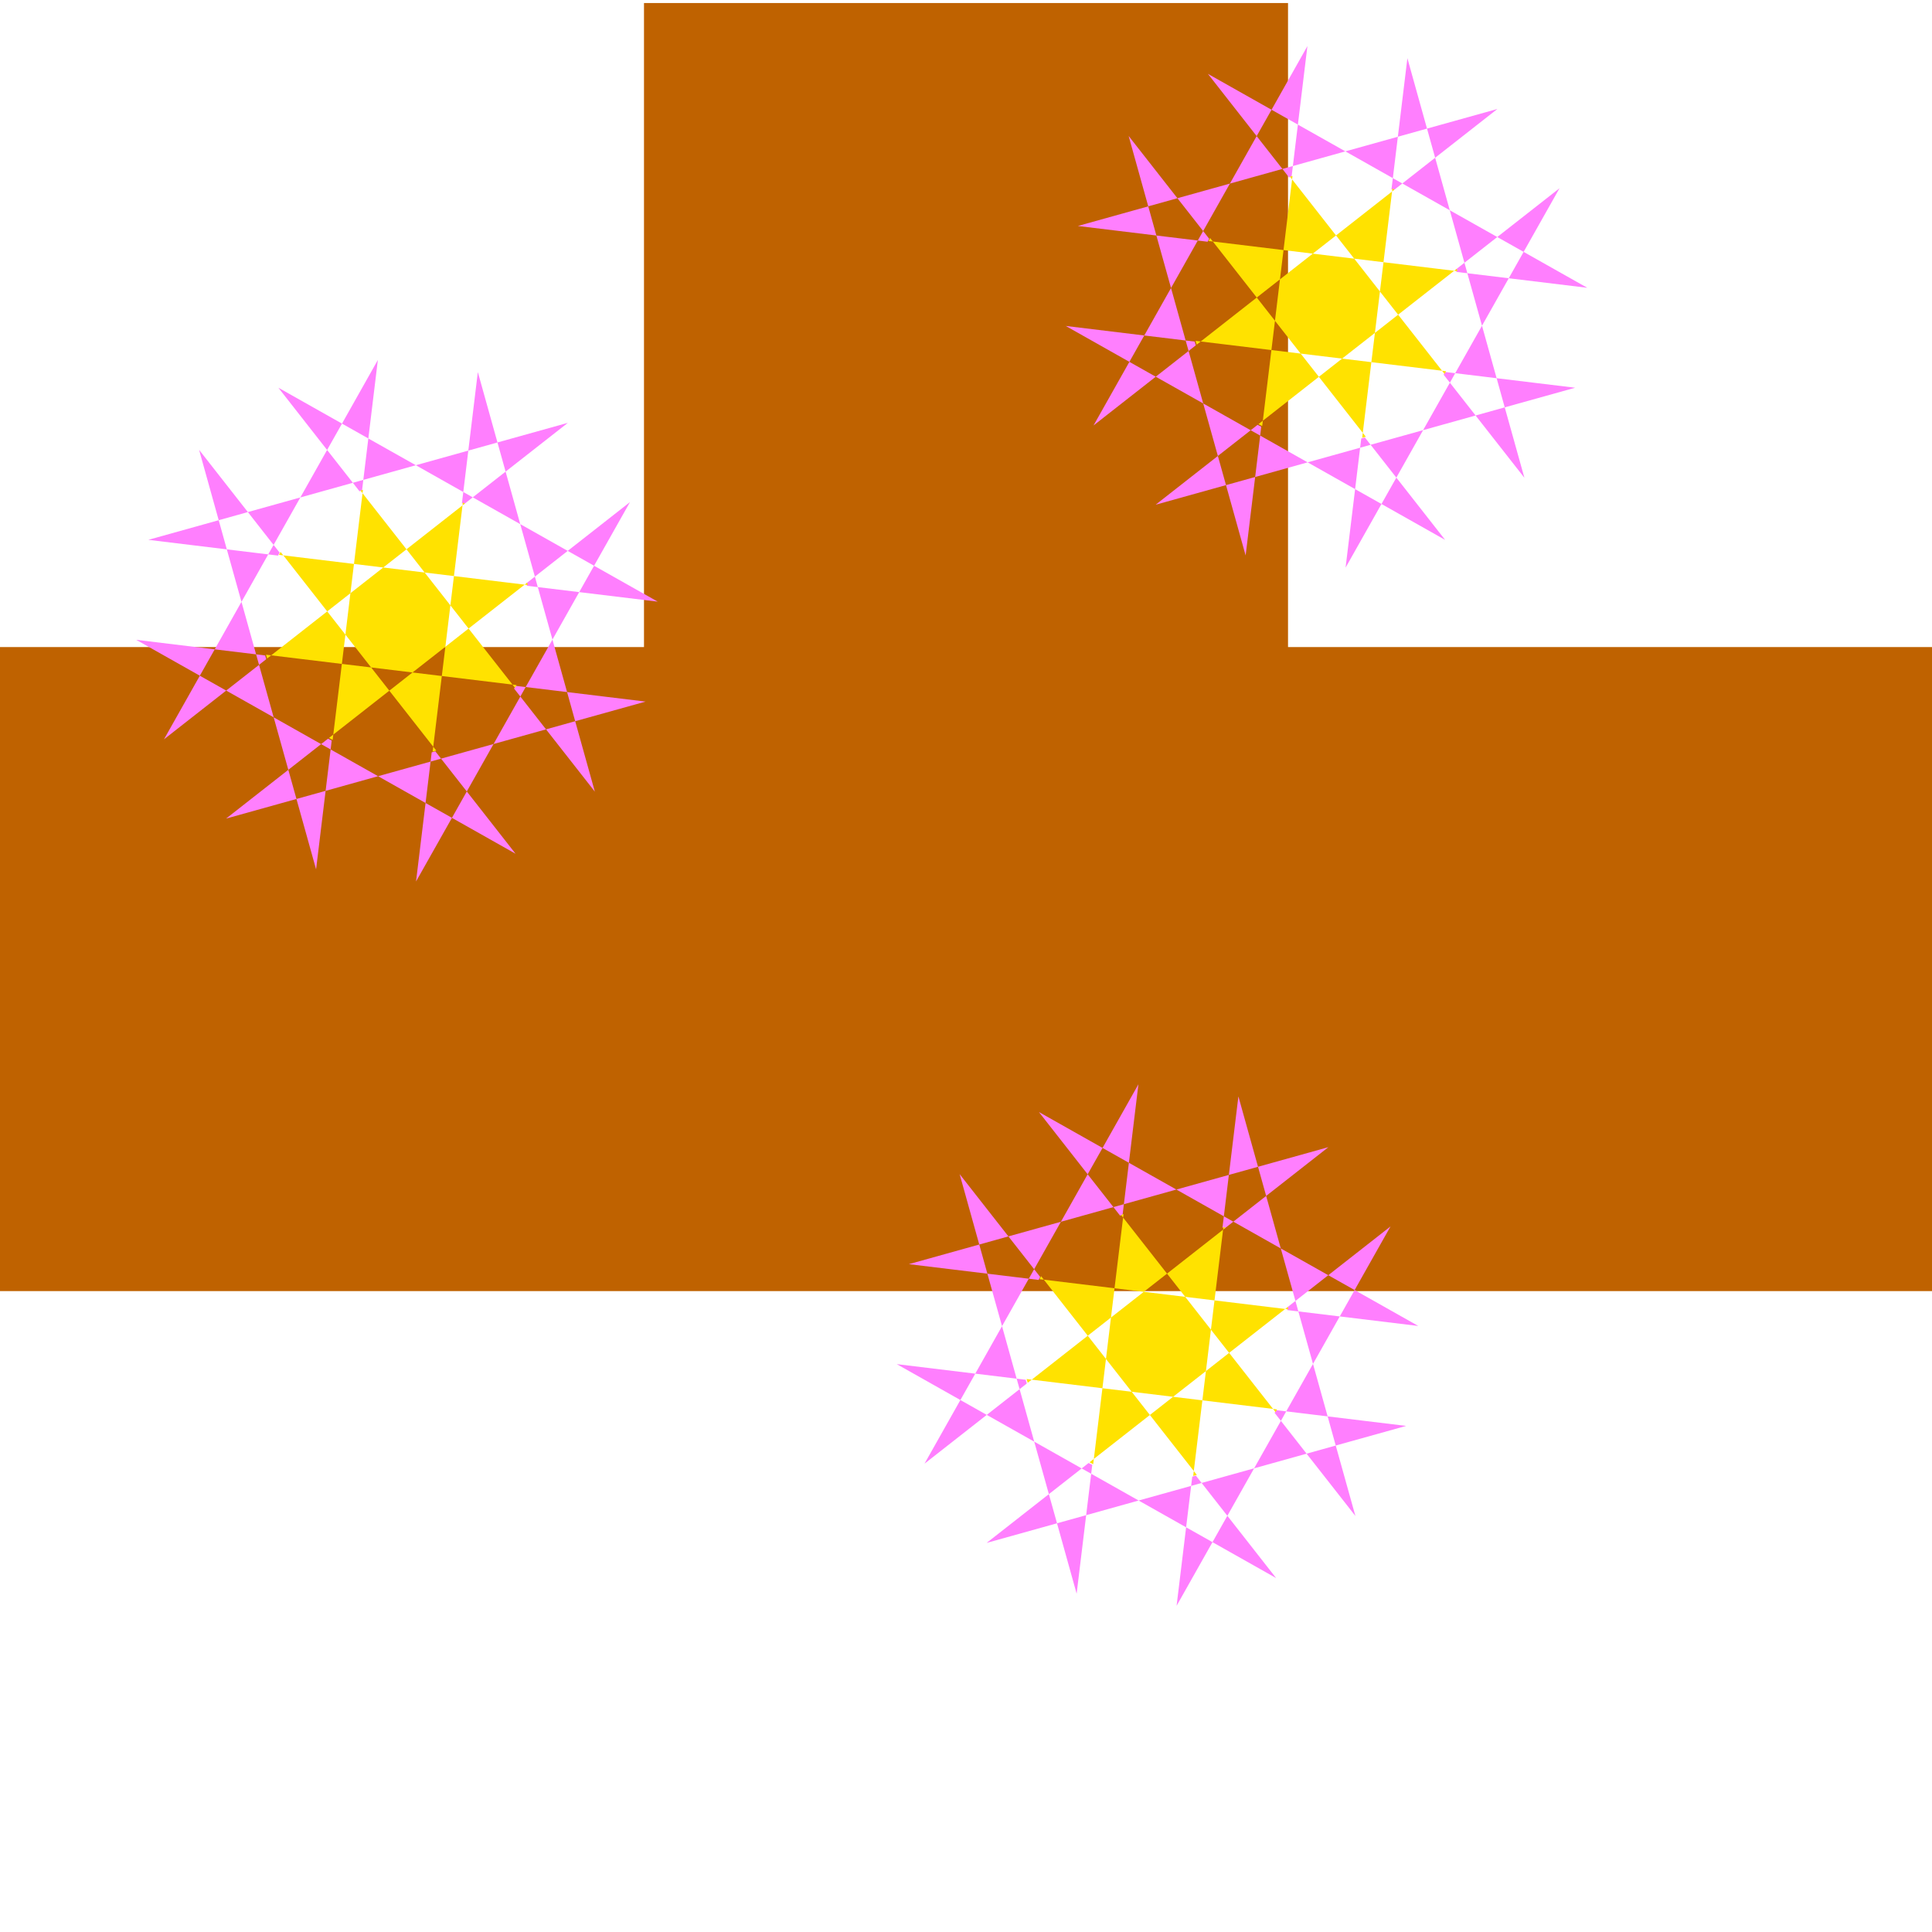 <?xml version="1.0" encoding="UTF-8" standalone="no"?>
<!-- Created with Inkscape (http://www.inkscape.org/) -->
<svg
   xmlns:dc="http://purl.org/dc/elements/1.1/"
   xmlns:cc="http://creativecommons.org/ns#"
   xmlns:rdf="http://www.w3.org/1999/02/22-rdf-syntax-ns#"
   xmlns:svg="http://www.w3.org/2000/svg"
   xmlns="http://www.w3.org/2000/svg"
   xmlns:sodipodi="http://sodipodi.sourceforge.net/DTD/sodipodi-0.dtd"
   xmlns:inkscape="http://www.inkscape.org/namespaces/inkscape"
   width="100"
   height="100"
   id="svg5111"
   sodipodi:version="0.32"
   inkscape:version="0.46dev+devel"
   version="1.0"
   sodipodi:docname="_1110-solved.svg"
   inkscape:output_extension="org.inkscape.output.svg.inkscape">
  <defs
     id="defs5113" />
  <sodipodi:namedview
     id="base"
     pagecolor="#ffffff"
     bordercolor="#666666"
     borderopacity="1.0"
     gridtolerance="10000"
     guidetolerance="10"
     objecttolerance="10"
     inkscape:pageopacity="0.0"
     inkscape:pageshadow="2"
     inkscape:zoom="2.8"
     inkscape:cx="55.789141"
     inkscape:cy="49.305684"
     inkscape:document-units="px"
     inkscape:current-layer="layer1"
     width="100px"
     inkscape:window-width="784"
     inkscape:window-height="643"
     inkscape:window-x="44"
     inkscape:window-y="58" />
  <g
     inkscape:label="Layer 1"
     inkscape:groupmode="layer"
     id="layer1">
    <rect
       style="font-size:16px;fill:#000000;fill-opacity:0;stroke:none;stroke-width:0.24;stroke-linejoin:miter;stroke-miterlimit:79.84;font-family:Times New Roman"
       x="-100"
       y="-99.841"
       width="99.68"
       height="99.68"
       transform="matrix(0,-1,-1,0,0,0)"
       stroke-miterlimit="79.84"
       id="rect3391" />
    <path
       style="font-size:16px;fill:#bf6200;stroke:none;stroke-width:0.249;stroke-linejoin:miter;marker-start:none;marker-end:none;stroke-miterlimit:79.84;font-family:Times New Roman"
       d="M 0,33.492 L 33.333,33.492 L 33.333,0.157 L 66.668,0.157 L 66.668,33.492 L 100,33.492 L 100,66.827 L 0,66.827 L 0,33.492 z"
       stroke-miterlimit="79.84"
       id="path3393" />
    <g
       style="font-size:16px;stroke:none;stroke-width:0.164;stroke-linejoin:miter;stroke-miterlimit:79.84;font-family:Times New Roman"
       id="Group_6"
       stroke-miterlimit="79.84"
       transform="matrix(1.333,0,0,-1.333,-83.132,470.691)">
      <path
         style="fill:#ff7ffe;marker-start:none;marker-end:none"
         d="M 78.519,318.879 L 78.889,321.927 L 77.045,322.967 L 75.008,322.398 L 74.638,319.35 L 73.876,322.083 L 71.143,321.321 L 73.56,323.215 L 72.991,325.253 L 71.148,326.292 L 68.731,324.398 L 70.124,326.869 L 67.653,328.263 L 70.702,327.893 L 71.741,329.737 L 71.172,331.775 L 68.124,332.145 L 70.857,332.907 L 70.095,335.64 L 71.989,333.223 L 74.027,333.791 L 75.066,335.635 L 73.173,338.052 L 75.644,336.658 L 77.037,339.13 L 76.667,336.081 L 78.511,335.042 L 80.549,335.61 L 80.919,338.659 L 81.681,335.926 L 84.414,336.688 L 81.997,334.794 L 82.565,332.755 L 84.409,331.716 L 86.826,333.61 L 85.432,331.139 L 87.904,329.745 L 84.855,330.115 L 83.816,328.272 L 84.384,326.234 L 87.433,325.864 L 84.699,325.102 L 85.462,322.368 L 83.567,324.786 L 81.529,324.217 L 80.49,322.374 L 82.384,319.956 L 79.913,321.35 L 78.519,318.879 z M 79.913,321.35 L 80.49,322.374 L 79.491,323.649 L 79.084,323.535 L 78.889,321.927 L 79.913,321.35 z M 73.876,322.083 L 75.008,322.398 L 75.203,324.006 L 74.834,324.213 L 73.56,323.215 L 73.876,322.083 z M 77.045,322.967 L 79.084,323.535 L 79.127,323.893 L 79.267,323.934 L 79.491,323.649 L 81.529,324.217 L 82.569,326.06 L 82.326,326.37 L 82.382,326.476 L 82.776,326.429 L 83.816,328.272 L 83.247,330.31 L 82.825,330.361 L 82.798,330.453 L 83.134,330.717 L 82.565,332.755 L 80.722,333.795 L 80.381,333.528 L 80.301,333.57 L 80.354,334.002 L 78.511,335.042 L 76.472,334.473 L 76.422,334.059 L 76.324,334.03 L 76.066,334.36 L 74.027,333.791 L 72.988,331.948 L 73.222,331.649 L 73.162,331.533 L 72.78,331.58 L 71.741,329.737 L 72.309,327.698 L 72.659,327.656 L 72.702,327.51 L 72.423,327.291 L 72.991,325.253 L 74.834,324.213 L 75.102,324.424 L 75.244,324.349 L 75.203,324.006 L 77.045,322.967 z M 83.567,324.786 L 84.699,325.102 L 84.384,326.234 L 82.776,326.429 L 82.569,326.06 L 83.567,324.786 z M 71.148,326.292 L 72.423,327.291 L 72.309,327.698 L 70.702,327.893 L 70.124,326.869 L 71.148,326.292 z M 84.855,330.115 L 85.432,331.139 L 84.409,331.716 L 83.134,330.717 L 83.247,330.31 L 84.855,330.115 z M 72.78,331.58 L 72.988,331.948 L 71.989,333.223 L 70.857,332.907 L 71.172,331.775 L 72.78,331.58 z M 80.722,333.795 L 81.997,334.794 L 81.681,335.926 L 80.549,335.61 L 80.354,334.002 L 80.722,333.795 z M 76.066,334.36 L 76.472,334.473 L 76.667,336.081 L 75.644,336.658 L 75.066,335.635 L 76.066,334.36 z"
         id="path3450" />
      <path
         style="fill:#ffe200;marker-start:none;marker-end:none"
         d="M 79.164,323.921 L 79.187,324.112 L 77.482,326.288 L 75.306,324.583 L 75.281,324.377 L 75.139,324.452 L 75.306,324.583 L 75.639,327.327 L 72.894,327.66 L 72.739,327.539 L 72.695,327.684 L 72.894,327.66 L 75.07,329.366 L 73.365,331.542 L 73.198,331.562 L 73.259,331.677 L 73.365,331.542 L 76.109,331.209 L 76.442,333.954 L 76.361,334.058 L 76.458,334.087 L 76.442,333.954 L 78.148,331.777 L 80.324,333.483 L 80.338,333.598 L 80.418,333.556 L 80.324,333.483 L 79.991,330.738 L 82.736,330.405 L 82.834,330.482 L 82.861,330.39 L 82.736,330.405 L 80.559,328.7 L 82.265,326.524 L 82.419,326.505 L 82.363,326.398 L 82.265,326.524 L 79.52,326.857 L 79.187,324.112 L 79.304,323.963 L 79.164,323.921 z M 77.482,326.288 L 78.383,326.995 L 76.775,327.19 L 77.482,326.288 z M 79.52,326.857 L 79.658,327.993 L 78.383,326.995 L 79.52,326.857 z M 76.775,327.19 L 75.777,328.464 L 75.639,327.327 L 76.775,327.19 z M 79.658,327.993 L 80.559,328.7 L 79.853,329.601 L 79.658,327.993 z M 75.777,328.464 L 75.971,330.072 L 75.07,329.366 L 75.777,328.464 z M 79.853,329.601 L 79.991,330.738 L 78.854,330.876 L 79.853,329.601 z M 75.971,330.072 L 77.246,331.071 L 76.109,331.209 L 75.971,330.072 z M 78.854,330.876 L 78.148,331.777 L 77.246,331.071 L 78.854,330.876 z"
         id="path3452" />
    </g>
    <g
       style="font-size:16px;stroke:none;stroke-width:0.164;stroke-linejoin:miter;stroke-miterlimit:79.84;font-family:Times New Roman"
       id="Group_7"
       stroke-miterlimit="79.84"
       transform="matrix(1.333,0,0,-1.333,-83.132,470.691)">
      <path
         style="fill:#ff7ffe;marker-start:none;marker-end:none"
         d="M 108.051,290.754 L 108.421,293.802 L 106.577,294.842 L 104.54,294.273 L 104.17,291.225 L 103.408,293.958 L 100.675,293.196 L 103.092,295.09 L 102.523,297.128 L 100.68,298.167 L 98.263,296.273 L 99.656,298.744 L 97.185,300.138 L 100.234,299.768 L 101.273,301.612 L 100.704,303.65 L 97.656,304.02 L 100.389,304.782 L 99.627,307.515 L 101.521,305.098 L 103.559,305.666 L 104.598,307.51 L 102.705,309.927 L 105.176,308.533 L 106.569,311.005 L 106.199,307.956 L 108.043,306.917 L 110.081,307.485 L 110.451,310.534 L 111.213,307.801 L 113.946,308.563 L 111.529,306.669 L 112.097,304.63 L 113.941,303.591 L 116.358,305.485 L 114.964,303.014 L 117.436,301.62 L 114.387,301.99 L 113.348,300.147 L 113.916,298.109 L 116.965,297.739 L 114.231,296.977 L 114.994,294.243 L 113.099,296.661 L 111.061,296.092 L 110.022,294.249 L 111.916,291.831 L 109.445,293.225 L 108.051,290.754 z M 109.445,293.225 L 110.022,294.249 L 109.023,295.524 L 108.616,295.41 L 108.421,293.802 L 109.445,293.225 z M 103.408,293.958 L 104.54,294.273 L 104.735,295.881 L 104.366,296.088 L 103.092,295.09 L 103.408,293.958 z M 106.577,294.842 L 108.616,295.41 L 108.659,295.768 L 108.799,295.809 L 109.023,295.524 L 111.061,296.092 L 112.101,297.935 L 111.858,298.245 L 111.914,298.351 L 112.308,298.304 L 113.348,300.147 L 112.779,302.185 L 112.357,302.236 L 112.33,302.328 L 112.666,302.592 L 112.097,304.63 L 110.254,305.67 L 109.913,305.403 L 109.833,305.445 L 109.886,305.877 L 108.043,306.917 L 106.004,306.348 L 105.954,305.934 L 105.856,305.905 L 105.598,306.235 L 103.559,305.666 L 102.52,303.823 L 102.754,303.524 L 102.694,303.408 L 102.312,303.455 L 101.273,301.612 L 101.841,299.573 L 102.191,299.531 L 102.234,299.385 L 101.955,299.166 L 102.523,297.128 L 104.366,296.088 L 104.634,296.299 L 104.776,296.224 L 104.735,295.881 L 106.577,294.842 z M 113.099,296.661 L 114.231,296.977 L 113.916,298.109 L 112.308,298.304 L 112.101,297.935 L 113.099,296.661 z M 100.68,298.167 L 101.955,299.166 L 101.841,299.573 L 100.234,299.768 L 99.656,298.744 L 100.68,298.167 z M 114.387,301.99 L 114.964,303.014 L 113.941,303.591 L 112.666,302.592 L 112.779,302.185 L 114.387,301.99 z M 102.312,303.455 L 102.52,303.823 L 101.521,305.098 L 100.389,304.782 L 100.704,303.65 L 102.312,303.455 z M 110.254,305.67 L 111.529,306.669 L 111.213,307.801 L 110.081,307.485 L 109.886,305.877 L 110.254,305.67 z M 105.598,306.235 L 106.004,306.348 L 106.199,307.956 L 105.176,308.533 L 104.598,307.51 L 105.598,306.235 z"
         id="path3455" />
      <path
         style="fill:#ffe200;marker-start:none;marker-end:none"
         d="M 108.696,295.796 L 108.719,295.987 L 107.014,298.163 L 104.838,296.458 L 104.813,296.252 L 104.671,296.327 L 104.838,296.458 L 105.171,299.202 L 102.426,299.535 L 102.271,299.414 L 102.227,299.559 L 102.426,299.535 L 104.602,301.241 L 102.897,303.417 L 102.73,303.437 L 102.791,303.552 L 102.897,303.417 L 105.641,303.084 L 105.974,305.829 L 105.893,305.933 L 105.99,305.962 L 105.974,305.829 L 107.68,303.652 L 109.856,305.358 L 109.87,305.473 L 109.95,305.431 L 109.856,305.358 L 109.523,302.613 L 112.268,302.28 L 112.366,302.357 L 112.393,302.265 L 112.268,302.28 L 110.091,300.575 L 111.797,298.399 L 111.951,298.38 L 111.895,298.273 L 111.797,298.399 L 109.052,298.732 L 108.719,295.987 L 108.836,295.838 L 108.696,295.796 z M 107.014,298.163 L 107.915,298.87 L 106.307,299.065 L 107.014,298.163 z M 109.052,298.732 L 109.19,299.868 L 107.915,298.87 L 109.052,298.732 z M 106.307,299.065 L 105.309,300.339 L 105.171,299.202 L 106.307,299.065 z M 109.19,299.868 L 110.091,300.575 L 109.385,301.476 L 109.19,299.868 z M 105.309,300.339 L 105.503,301.947 L 104.602,301.241 L 105.309,300.339 z M 109.385,301.476 L 109.523,302.613 L 108.386,302.751 L 109.385,301.476 z M 105.503,301.947 L 106.778,302.946 L 105.641,303.084 L 105.503,301.947 z M 108.386,302.751 L 107.68,303.652 L 106.778,302.946 L 108.386,302.751 z"
         id="path3457" />
    </g>
    <g
       style="font-size:16px;stroke:none;stroke-width:0.164;stroke-linejoin:miter;stroke-miterlimit:79.84;font-family:Times New Roman"
       id="Group_8"
       stroke-miterlimit="79.84"
       transform="matrix(1.333,0,0,-1.333,-83.132,470.691)">
      <path
         style="fill:#ff7ffe;marker-start:none;marker-end:none"
         d="M 114.613,331.066 L 114.983,334.114 L 113.139,335.154 L 111.102,334.585 L 110.732,331.537 L 109.97,334.27 L 107.237,333.508 L 109.654,335.402 L 109.085,337.44 L 107.242,338.479 L 104.825,336.585 L 106.218,339.056 L 103.747,340.45 L 106.796,340.08 L 107.835,341.924 L 107.266,343.962 L 104.218,344.332 L 106.951,345.094 L 106.189,347.827 L 108.083,345.41 L 110.121,345.978 L 111.16,347.822 L 109.267,350.239 L 111.738,348.845 L 113.131,351.317 L 112.761,348.268 L 114.605,347.229 L 116.643,347.797 L 117.013,350.846 L 117.775,348.113 L 120.508,348.875 L 118.091,346.981 L 118.659,344.942 L 120.503,343.903 L 122.92,345.797 L 121.526,343.326 L 123.998,341.932 L 120.949,342.302 L 119.91,340.459 L 120.478,338.421 L 123.527,338.051 L 120.793,337.289 L 121.556,334.555 L 119.661,336.973 L 117.623,336.404 L 116.584,334.561 L 118.478,332.143 L 116.007,333.537 L 114.613,331.066 z M 116.007,333.537 L 116.584,334.561 L 115.585,335.836 L 115.178,335.722 L 114.983,334.114 L 116.007,333.537 z M 109.97,334.27 L 111.102,334.585 L 111.297,336.193 L 110.928,336.4 L 109.654,335.402 L 109.97,334.27 z M 113.139,335.154 L 115.178,335.722 L 115.221,336.08 L 115.361,336.121 L 115.585,335.836 L 117.623,336.404 L 118.663,338.247 L 118.42,338.557 L 118.476,338.663 L 118.87,338.616 L 119.91,340.459 L 119.341,342.497 L 118.919,342.548 L 118.892,342.64 L 119.228,342.904 L 118.659,344.942 L 116.816,345.982 L 116.475,345.715 L 116.395,345.757 L 116.448,346.189 L 114.605,347.229 L 112.566,346.66 L 112.516,346.246 L 112.418,346.217 L 112.16,346.547 L 110.121,345.978 L 109.082,344.135 L 109.316,343.836 L 109.256,343.72 L 108.874,343.767 L 107.835,341.924 L 108.403,339.885 L 108.753,339.843 L 108.796,339.697 L 108.517,339.478 L 109.085,337.44 L 110.928,336.4 L 111.196,336.611 L 111.338,336.536 L 111.297,336.193 L 113.139,335.154 z M 119.661,336.973 L 120.793,337.289 L 120.478,338.421 L 118.87,338.616 L 118.663,338.247 L 119.661,336.973 z M 107.242,338.479 L 108.517,339.478 L 108.403,339.885 L 106.796,340.08 L 106.218,339.056 L 107.242,338.479 z M 120.949,342.302 L 121.526,343.326 L 120.503,343.903 L 119.228,342.904 L 119.341,342.497 L 120.949,342.302 z M 108.874,343.767 L 109.082,344.135 L 108.083,345.41 L 106.951,345.094 L 107.266,343.962 L 108.874,343.767 z M 116.816,345.982 L 118.091,346.981 L 117.775,348.113 L 116.643,347.797 L 116.448,346.189 L 116.816,345.982 z M 112.16,346.547 L 112.566,346.66 L 112.761,348.268 L 111.738,348.845 L 111.16,347.822 L 112.16,346.547 z"
         id="path3460" />
      <path
         style="fill:#ffe200;marker-start:none;marker-end:none"
         d="M 115.258,336.108 L 115.281,336.299 L 113.576,338.475 L 111.4,336.77 L 111.375,336.564 L 111.233,336.639 L 111.4,336.77 L 111.733,339.514 L 108.988,339.847 L 108.833,339.726 L 108.789,339.871 L 108.988,339.847 L 111.164,341.553 L 109.459,343.729 L 109.292,343.749 L 109.353,343.864 L 109.459,343.729 L 112.203,343.396 L 112.536,346.141 L 112.455,346.245 L 112.552,346.274 L 112.536,346.141 L 114.242,343.964 L 116.418,345.67 L 116.432,345.785 L 116.512,345.743 L 116.418,345.67 L 116.085,342.925 L 118.83,342.592 L 118.928,342.669 L 118.955,342.577 L 118.83,342.592 L 116.653,340.887 L 118.359,338.711 L 118.513,338.692 L 118.457,338.585 L 118.359,338.711 L 115.614,339.044 L 115.281,336.299 L 115.398,336.15 L 115.258,336.108 z M 113.576,338.475 L 114.477,339.182 L 112.869,339.377 L 113.576,338.475 z M 115.614,339.044 L 115.752,340.18 L 114.477,339.182 L 115.614,339.044 z M 112.869,339.377 L 111.871,340.651 L 111.733,339.514 L 112.869,339.377 z M 115.752,340.18 L 116.653,340.887 L 115.947,341.788 L 115.752,340.18 z M 111.871,340.651 L 112.065,342.259 L 111.164,341.553 L 111.871,340.651 z M 115.947,341.788 L 116.085,342.925 L 114.948,343.063 L 115.947,341.788 z M 112.065,342.259 L 113.34,343.258 L 112.203,343.396 L 112.065,342.259 z M 114.948,343.063 L 114.242,343.964 L 113.34,343.258 L 114.948,343.063 z"
         id="path3462" />
    </g>
  </g>
</svg>
